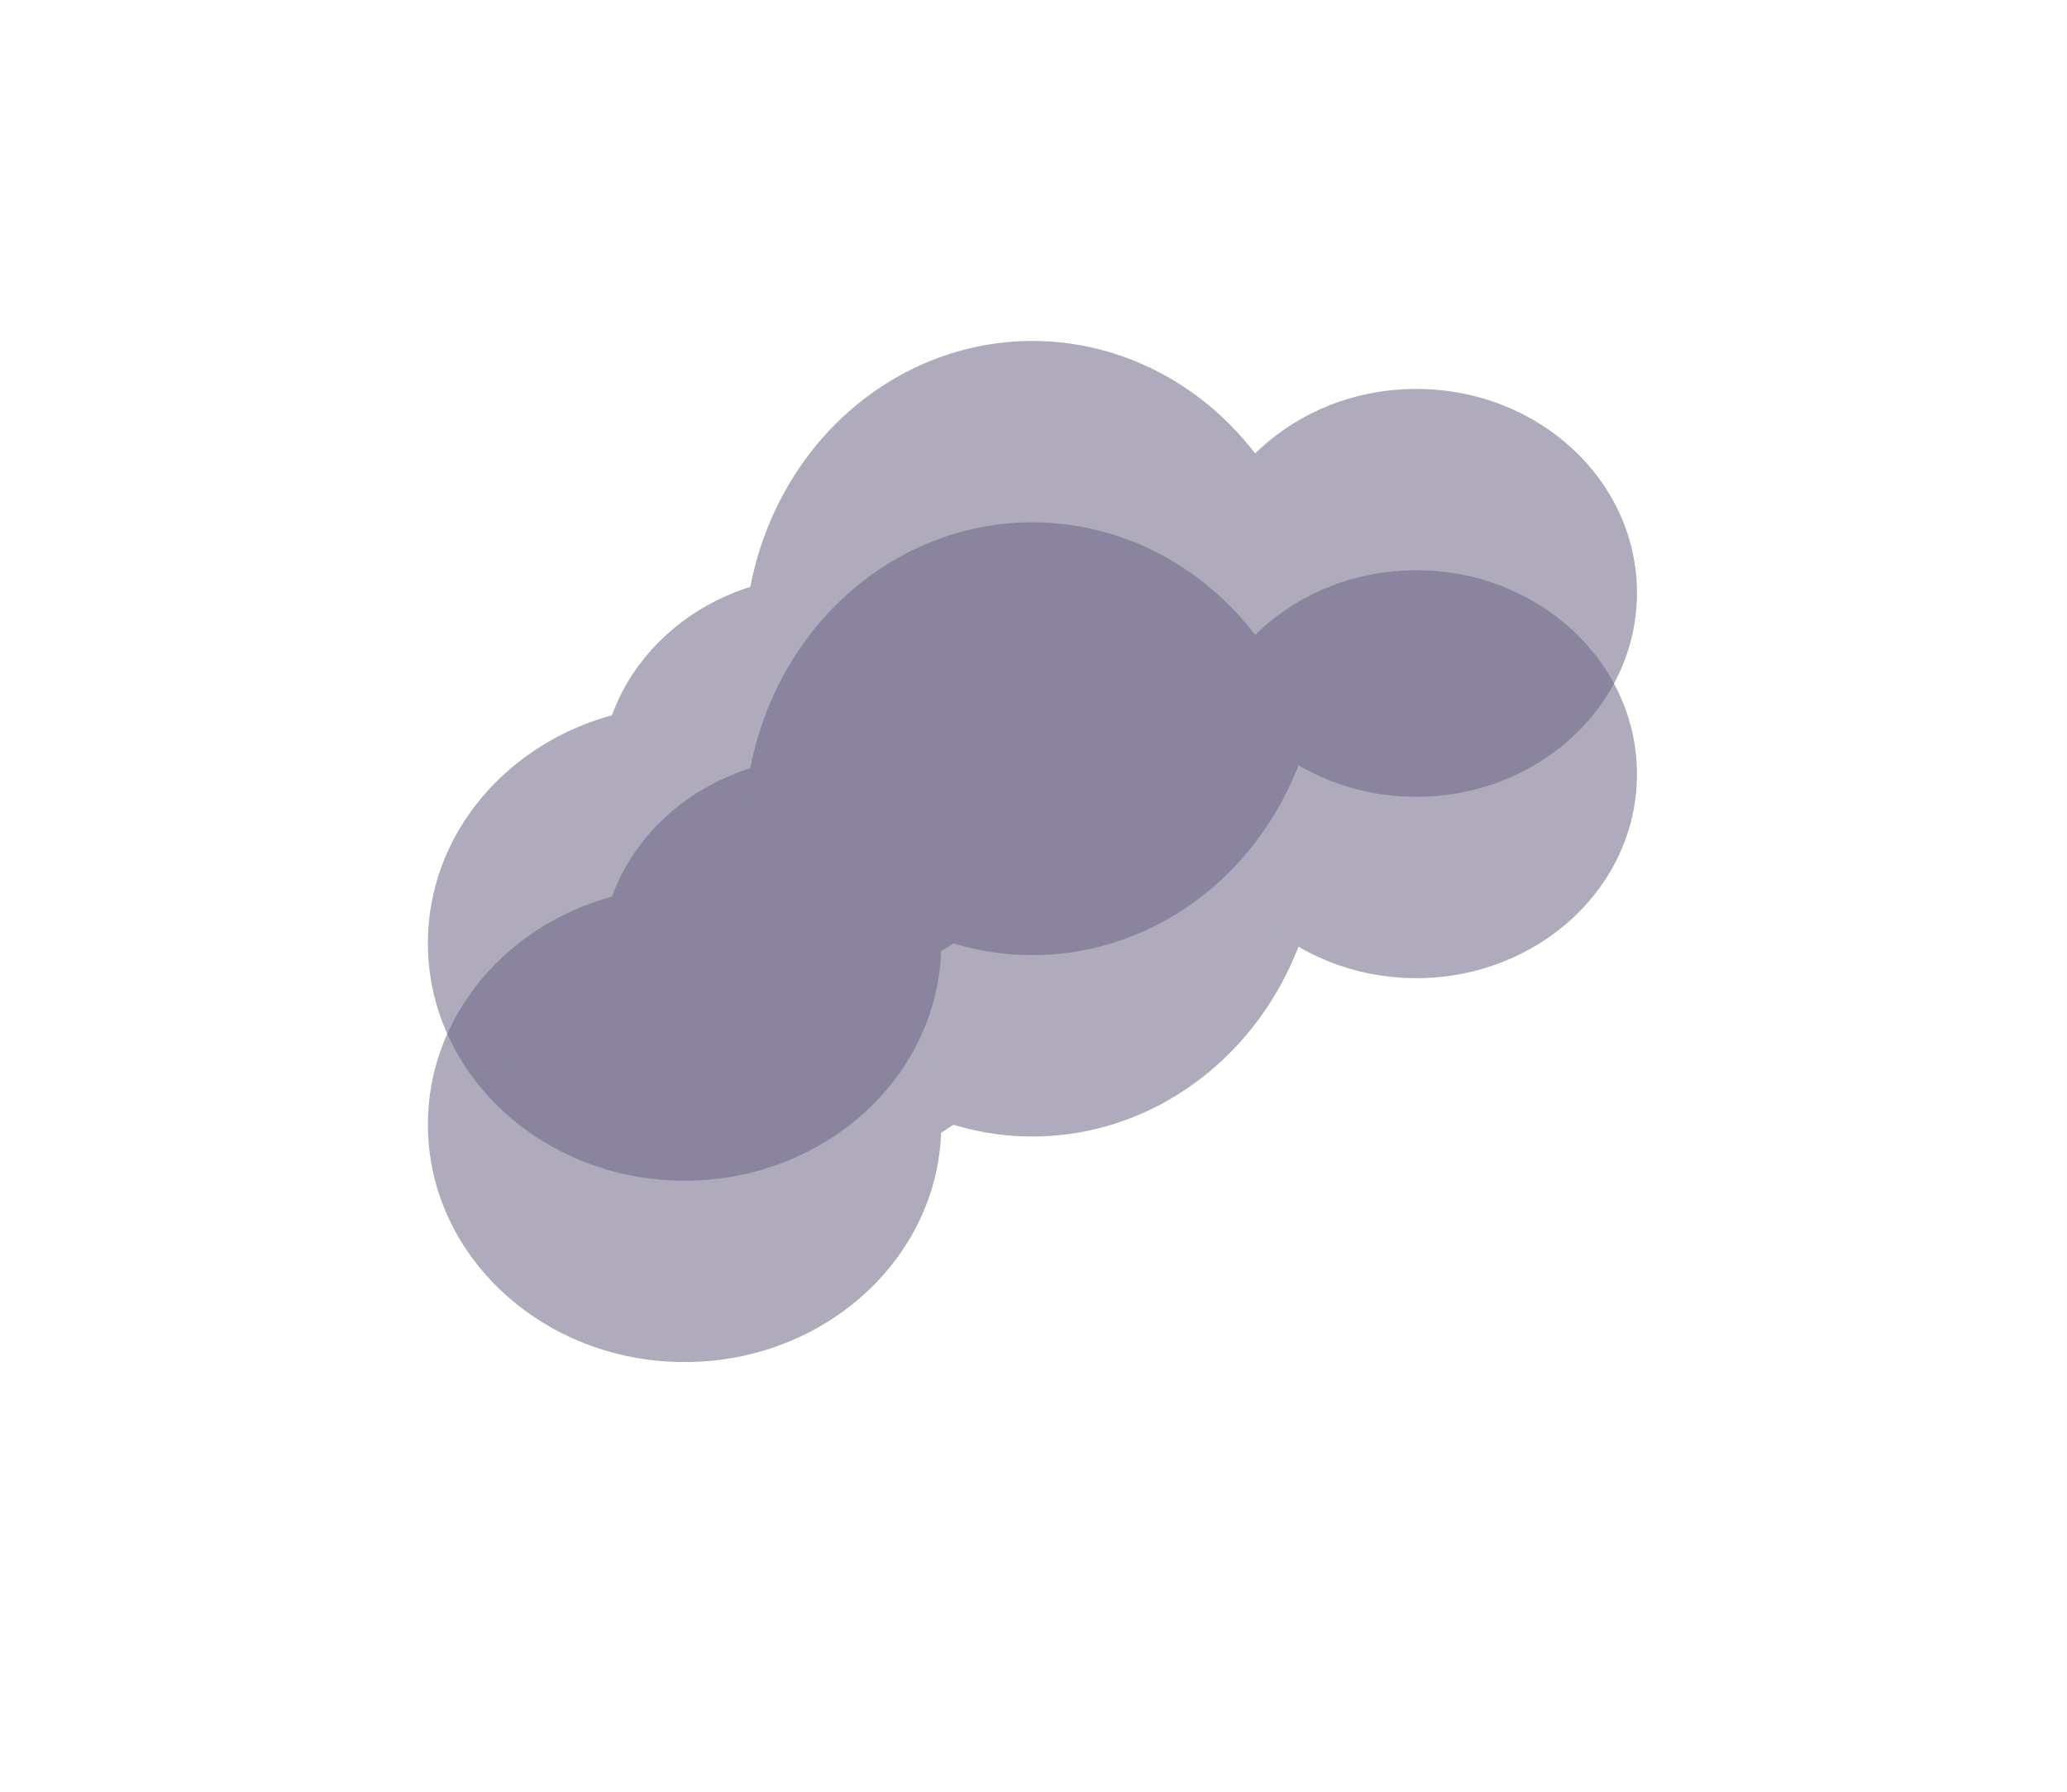 <svg width="285" height="247" viewBox="0 0 285 247" fill="none" xmlns="http://www.w3.org/2000/svg">
<g opacity="0.54" filter="url(#filter0_f)">
<ellipse cx="113.246" cy="107.531" rx="30.431" ry="28.115" fill="#6B6485"/>
<ellipse cx="142.354" cy="89.338" rx="39.692" ry="42.339" fill="#6B6485"/>
<ellipse cx="195.277" cy="81.731" rx="30.431" ry="28.115" fill="#6B6485"/>
<ellipse cx="94.392" cy="130.023" rx="35.392" ry="32.746" fill="#6B6485"/>
<ellipse cx="82.485" cy="136.308" rx="20.177" ry="18.523" fill="#6B6485"/>
</g>
<g opacity="0.54" filter="url(#filter1_f)">
<ellipse cx="113.246" cy="132.531" rx="30.431" ry="28.115" fill="#6B6485"/>
<ellipse cx="142.354" cy="114.338" rx="39.692" ry="42.339" fill="#6B6485"/>
<ellipse cx="195.277" cy="106.731" rx="30.431" ry="28.115" fill="#6B6485"/>
<ellipse cx="94.392" cy="155.023" rx="35.392" ry="32.746" fill="#6B6485"/>
<ellipse cx="82.485" cy="161.308" rx="20.177" ry="18.523" fill="#6B6485"/>
</g>
<defs>
<filter id="filter0_f" x="0.176" y="-11.824" width="284.356" height="233.418" filterUnits="userSpaceOnUse" color-interpolation-filters="sRGB">
<feFlood flood-opacity="0" result="BackgroundImageFix"/>
<feBlend mode="normal" in="SourceGraphic" in2="BackgroundImageFix" result="shape"/>
<feGaussianBlur stdDeviation="29.412" result="effect1_foregroundBlur"/>
</filter>
<filter id="filter1_f" x="0.176" y="13.176" width="284.356" height="233.418" filterUnits="userSpaceOnUse" color-interpolation-filters="sRGB">
<feFlood flood-opacity="0" result="BackgroundImageFix"/>
<feBlend mode="normal" in="SourceGraphic" in2="BackgroundImageFix" result="shape"/>
<feGaussianBlur stdDeviation="29.412" result="effect1_foregroundBlur"/>
</filter>
</defs>
</svg>
